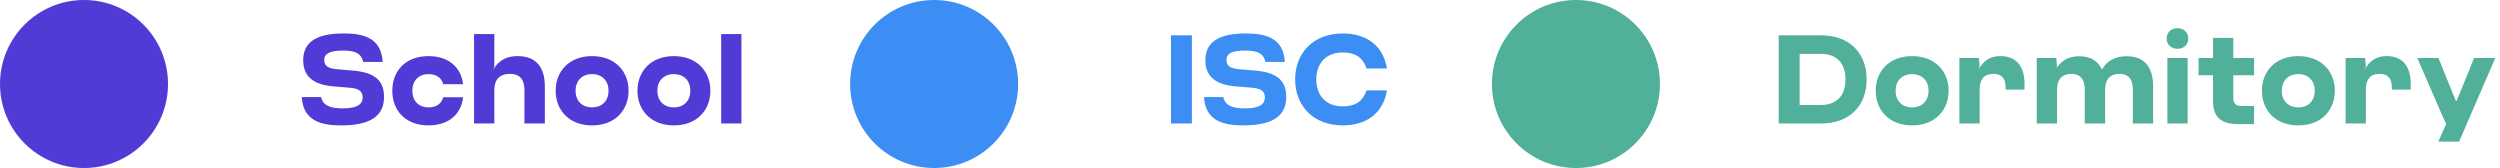 <svg width="744" height="50" viewBox="0 0 744 50" fill="none" xmlns="http://www.w3.org/2000/svg">
<circle cx="25" cy="25" r="25" fill="#513BD6"/>
<circle cx="278" cy="25" r="25" fill="#3C8EF4"/>
<circle cx="469" cy="25" r="25" fill="#50B099"/>
<path d="M101.584 37.315H101.547C95.924 37.315 90.227 36.19 89.815 28.881H95.55C96.074 31.505 98.548 32.255 101.959 32.255C106.082 32.255 107.919 31.205 107.919 28.956C107.919 27.119 106.794 26.332 104.058 26.107L99.185 25.695C93.188 25.208 90.227 22.659 90.227 17.936C90.227 12.838 93.713 9.952 102.297 9.952C107.956 9.952 113.466 11.152 113.879 18.423H108.106C107.469 15.8 105.595 15.05 102.072 15.05C97.986 15.05 96.487 16.024 96.487 17.899C96.487 19.548 97.611 20.372 100.235 20.597L105.07 21.01C111.255 21.534 114.291 23.783 114.291 28.806C114.291 34.279 110.58 37.315 101.584 37.315ZM127.546 37.315C120.499 37.315 116.751 32.742 116.751 27.007C116.751 21.272 120.499 16.699 127.546 16.699C133.618 16.699 137.254 20.148 137.816 25.058H131.894C131.407 23.109 129.795 22.059 127.546 22.059C124.473 22.059 122.711 24.121 122.711 27.007C122.711 29.893 124.473 31.955 127.546 31.955C129.795 31.955 131.407 30.905 131.894 28.956H137.816C137.292 33.866 133.618 37.315 127.546 37.315ZM154.085 16.699C159.595 16.699 162.144 20.11 162.144 25.62V36.752H156.072V26.744C156.072 23.858 154.872 21.984 151.724 21.984C148.575 21.984 147.113 23.858 147.113 26.744V36.752H141.078V10.14H147.113V19.848L146.626 21.01C147.938 18.611 149.999 16.699 154.085 16.699ZM176.194 37.315C169.372 37.315 165.362 32.779 165.362 27.007C165.362 21.235 169.372 16.699 176.194 16.699C183.054 16.699 187.064 21.235 187.064 27.007C187.064 32.779 183.054 37.315 176.194 37.315ZM176.194 31.955C179.305 31.955 181.105 29.856 181.105 27.007C181.105 24.158 179.305 22.059 176.194 22.059C173.083 22.059 171.284 24.158 171.284 27.007C171.284 29.856 173.083 31.955 176.194 31.955ZM200.536 37.315C193.714 37.315 189.704 32.779 189.704 27.007C189.704 21.235 193.714 16.699 200.536 16.699C207.396 16.699 211.406 21.235 211.406 27.007C211.406 32.779 207.396 37.315 200.536 37.315ZM200.536 31.955C203.647 31.955 205.446 29.856 205.446 27.007C205.446 24.158 203.647 22.059 200.536 22.059C197.425 22.059 195.626 24.158 195.626 27.007C195.626 29.856 197.425 31.955 200.536 31.955ZM220.651 36.752H214.617V10.14H220.651V36.752Z" fill="#513BD6"/>
<path d="M354.707 36.752H348.485V10.514H354.707V36.752ZM370.079 37.315H370.042C364.42 37.315 358.722 36.19 358.31 28.881H364.045C364.569 31.505 367.043 32.255 370.454 32.255C374.577 32.255 376.414 31.205 376.414 28.956C376.414 27.119 375.29 26.332 372.553 26.107L367.681 25.695C361.683 25.208 358.722 22.659 358.722 17.936C358.722 12.838 362.208 9.952 370.792 9.952C376.452 9.952 381.961 11.152 382.374 18.423H376.601C375.964 15.8 374.09 15.05 370.567 15.05C366.481 15.05 364.982 16.024 364.982 17.899C364.982 19.548 366.106 20.372 368.73 20.597L373.565 21.01C379.75 21.534 382.786 23.783 382.786 28.806C382.786 34.279 379.075 37.315 370.079 37.315ZM399.602 37.315C390.644 37.315 385.434 31.28 385.434 23.633C385.434 15.987 390.644 9.952 399.602 9.952C406.874 9.952 411.672 13.775 412.759 20.372H406.686C405.487 16.849 403.013 15.612 399.602 15.612C394.467 15.612 391.731 18.986 391.731 23.633C391.731 28.281 394.467 31.655 399.602 31.655C403.013 31.655 405.487 30.418 406.686 26.894H412.759C411.672 33.491 406.874 37.315 399.602 37.315Z" fill="#3C8EF4"/>
<path d="M541.979 36.752H529.347V10.514H541.979C550.338 10.514 555.511 15.725 555.511 23.633C555.511 31.542 550.338 36.752 541.979 36.752ZM535.57 16.024V31.242H541.867C546.777 31.242 549.213 28.281 549.213 23.633C549.213 18.986 546.777 16.024 541.867 16.024H535.57ZM569.035 37.315C562.213 37.315 558.202 32.779 558.202 27.007C558.202 21.235 562.213 16.699 569.035 16.699C575.894 16.699 579.905 21.235 579.905 27.007C579.905 32.779 575.894 37.315 569.035 37.315ZM569.035 31.955C572.146 31.955 573.945 29.856 573.945 27.007C573.945 24.158 572.146 22.059 569.035 22.059C565.923 22.059 564.124 24.158 564.124 27.007C564.124 29.856 565.923 31.955 569.035 31.955ZM589.15 36.752H583.115V17.261H588.925L589.15 19.848L588.55 21.197C589.862 18.648 591.624 16.699 595.409 16.699C600.245 16.699 602.494 19.998 602.494 24.908V26.67H596.871V25.957C596.871 23.783 596.046 21.984 593.235 21.984C590.387 21.984 589.15 23.783 589.15 26.445V36.752ZM632.902 16.737C638.337 16.737 640.773 20.148 640.773 25.733V36.752H634.738V26.557C634.738 23.708 633.502 21.984 630.728 21.984C627.954 21.984 626.492 23.708 626.492 26.557V36.752H620.42V26.557C620.42 23.708 619.146 21.984 616.409 21.984C613.673 21.984 612.174 23.708 612.174 26.557V36.752H606.139V17.261H611.949L612.174 19.848L611.949 20.372C613.261 18.311 615.285 16.737 618.808 16.737C622.182 16.737 624.393 18.161 625.555 20.71C626.792 18.461 629.004 16.737 632.902 16.737ZM648.012 14.525C645.988 14.525 644.789 13.138 644.789 11.451C644.789 9.802 645.988 8.378 648.012 8.378C650.036 8.378 651.236 9.802 651.236 11.451C651.236 13.138 650.036 14.525 648.012 14.525ZM651.048 36.752H645.014V17.261H651.048V36.752ZM670.817 17.261V22.396H664.633V28.994C664.633 30.98 665.382 31.542 667.257 31.542H670.817V36.94H666.132C660.51 36.94 658.598 34.428 658.598 29.968V22.396H654.288V17.261H658.598V11.264H664.633V17.261H670.817ZM683.972 37.315C677.15 37.315 673.14 32.779 673.14 27.007C673.14 21.235 677.15 16.699 683.972 16.699C690.832 16.699 694.842 21.235 694.842 27.007C694.842 32.779 690.832 37.315 683.972 37.315ZM683.972 31.955C687.083 31.955 688.882 29.856 688.882 27.007C688.882 24.158 687.083 22.059 683.972 22.059C680.861 22.059 679.062 24.158 679.062 27.007C679.062 29.856 680.861 31.955 683.972 31.955ZM704.087 36.752H698.053V17.261H703.862L704.087 19.848L703.488 21.197C704.799 18.648 706.561 16.699 710.347 16.699C715.182 16.699 717.431 19.998 717.431 24.908V26.67H711.809V25.957C711.809 23.783 710.984 21.984 708.173 21.984C705.324 21.984 704.087 23.783 704.087 26.445V36.752ZM731.834 42.15H725.65L727.974 36.865L726.849 34.428L719.39 17.261H725.687L730.86 30.043H731.085L736.295 17.261H742.592L731.834 42.15Z" fill="#50B099"/>
</svg>
